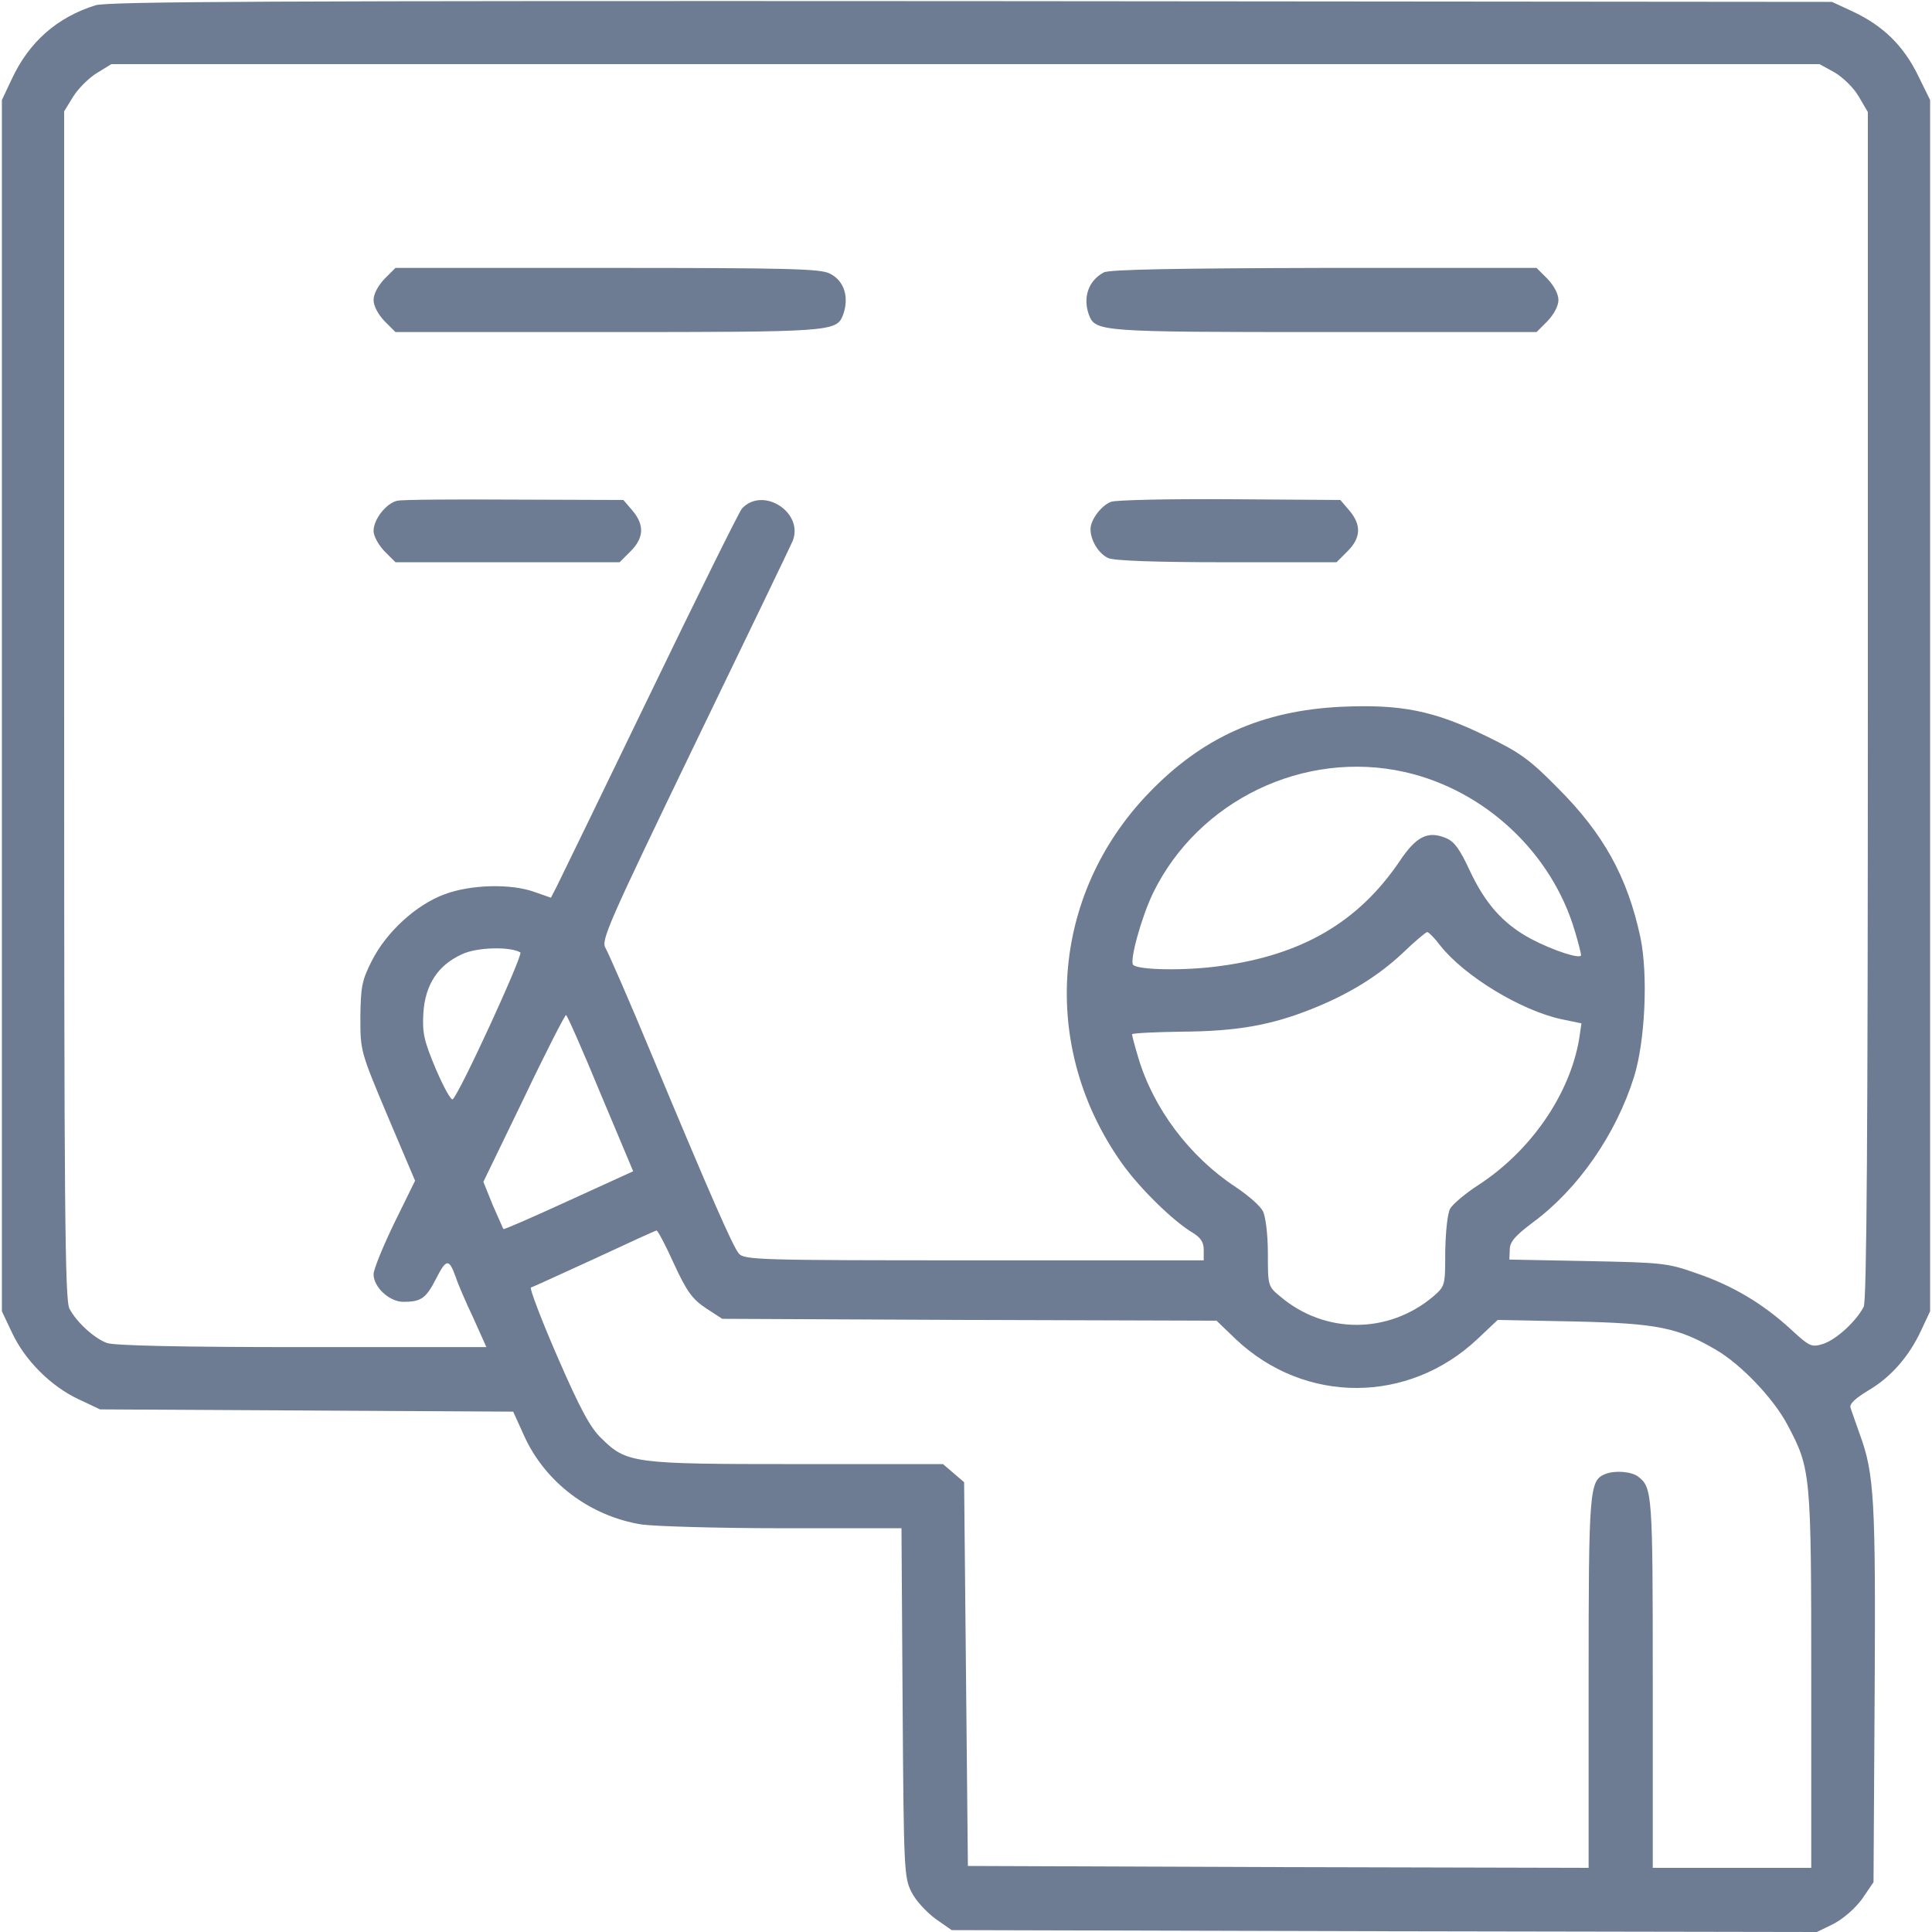 <?xml version="1.0" standalone="no"?>
<!DOCTYPE svg PUBLIC "-//W3C//DTD SVG 20010904//EN"
 "http://www.w3.org/TR/2001/REC-SVG-20010904/DTD/svg10.dtd">
<svg version="1.0" xmlns="http://www.w3.org/2000/svg"
 width="512pt" height="512pt" viewBox="0 0 512 512"
 preserveAspectRatio="xMidYMid meet">

<g transform="translate(0,512) scale(0.1,-0.1)"
fill="#6d7c92" stroke="none">
<path d="M253 5106 c-102 -32 -176 -97 -222 -196 l-26 -55 0 -1605 0 -1605 27
-57 c34 -73 103 -142 176 -176 l57 -27 548 -3 547 -3 29 -64 c56 -124 175
-213 311 -235 36 -5 205 -10 377 -10 l312 0 3 -462 c3 -447 4 -464 24 -503 11
-22 40 -53 63 -70 l43 -30 1146 -3 1147 -2 45 22 c26 14 57 41 75 66 l30 44 3
496 c3 517 -1 586 -39 690 -11 32 -23 64 -25 72 -3 10 14 25 47 45 60 35 109
91 141 161 l23 49 0 1605 0 1605 -33 67 c-38 77 -92 130 -171 167 l-56 26
-2280 2 c-1866 1 -2288 -1 -2322 -11z m4609 -178 c22 -13 51 -41 64 -64 l24
-41 0 -1572 c0 -1141 -3 -1578 -11 -1594 -20 -39 -72 -86 -106 -98 -32 -10
-36 -9 -88 39 -73 67 -153 115 -250 148 -76 27 -91 28 -287 32 l-208 4 1 26
c0 21 14 37 62 73 119 88 219 232 267 384 30 95 38 273 17 372 -34 158 -97
273 -218 394 -74 75 -99 94 -190 138 -139 68 -226 85 -384 78 -210 -10 -369
-81 -511 -229 -261 -271 -289 -675 -70 -982 47 -66 136 -153 187 -183 21 -13
29 -25 29 -45 l0 -28 -608 0 c-568 0 -610 1 -624 18 -16 19 -74 151 -233 532
-58 140 -113 265 -120 277 -13 20 4 59 236 540 138 285 255 528 260 540 29 76
-80 145 -135 85 -8 -10 -118 -232 -245 -495 -127 -263 -238 -491 -246 -507
l-15 -29 -43 15 c-63 23 -170 20 -239 -6 -76 -28 -155 -101 -193 -177 -26 -51
-29 -69 -30 -148 0 -90 0 -91 72 -262 l73 -172 -55 -112 c-30 -62 -55 -123
-55 -136 0 -34 42 -73 79 -73 47 0 60 9 87 62 27 53 34 53 52 3 5 -16 26 -65
46 -107 l35 -78 -489 0 c-321 0 -498 4 -517 11 -34 13 -80 55 -99 91 -12 23
-14 265 -14 1600 l0 1573 24 39 c13 21 41 49 62 62 l39 24 2264 0 2263 0 40
-22z m-1139 -1854 c212 -48 390 -214 451 -423 9 -30 16 -58 16 -62 0 -12 -72
11 -133 43 -74 40 -121 93 -163 183 -25 54 -40 75 -62 84 -48 20 -79 5 -124
-63 -109 -160 -258 -247 -474 -276 -92 -13 -217 -11 -231 3 -10 11 22 127 53
191 120 245 400 380 667 320z m94 -460 c64 -81 214 -172 321 -195 l53 -11 -6
-41 c-25 -148 -129 -298 -268 -388 -34 -22 -67 -50 -74 -62 -7 -13 -12 -61
-13 -114 0 -90 0 -91 -32 -119 -119 -100 -287 -100 -405 0 -33 27 -33 29 -33
114 0 50 -6 98 -13 112 -7 14 -39 42 -72 64 -123 81 -219 209 -259 345 -9 30
-16 57 -16 60 0 3 60 6 133 7 145 1 235 17 343 60 98 39 176 87 242 149 31 30
60 54 64 55 4 0 20 -16 35 -36z m-2438 -18 c8 -6 -158 -368 -179 -389 -4 -5
-24 31 -45 80 -32 76 -36 96 -33 149 5 74 38 126 102 155 39 19 128 21 155 5z
m212 -373 l87 -207 -171 -78 c-94 -43 -171 -77 -173 -75 -1 1 -13 30 -28 63
l-25 62 107 221 c58 122 109 221 112 221 3 0 44 -93 91 -207z m195 -452 c34
-74 49 -94 85 -118 l43 -28 655 -3 655 -2 51 -49 c183 -173 458 -172 641 1
l53 50 203 -4 c220 -5 275 -16 377 -76 66 -39 151 -128 188 -198 62 -117 63
-127 63 -676 l0 -498 -210 0 -210 0 0 491 c0 502 -1 517 -39 546 -17 13 -60
17 -86 7 -43 -17 -45 -36 -45 -554 l0 -490 -822 2 -823 3 -5 508 -5 509 -28
24 -28 24 -388 0 c-435 0 -450 2 -518 69 -29 28 -56 78 -116 216 -43 99 -74
181 -70 183 5 1 80 36 168 76 88 41 162 75 165 75 3 0 24 -39 46 -88z"/>
<path d="M1019 4381 c-17 -18 -29 -40 -29 -56 0 -16 12 -38 29 -56 l29 -29
562 0 c592 0 607 1 624 45 17 46 4 91 -35 110 -24 13 -116 15 -589 15 l-562 0
-29 -29z"/>
<path d="M2925 4398 c-41 -22 -56 -67 -39 -113 17 -44 32 -45 624 -45 l562 0
29 29 c17 18 29 40 29 56 0 16 -12 38 -29 56 l-29 29 -564 0 c-388 -1 -569 -4
-583 -12z"/>
<path d="M1053 3793 c-29 -6 -63 -49 -63 -80 0 -14 13 -37 29 -54 l29 -29 297
0 297 0 29 29 c36 36 37 70 5 108 l-24 28 -289 1 c-158 1 -298 0 -310 -3z"/>
<path d="M2944 3790 c-26 -10 -54 -48 -54 -72 0 -30 21 -65 47 -77 16 -7 123
-11 314 -11 l291 0 29 29 c36 36 37 70 5 108 l-24 28 -294 2 c-161 1 -303 -2
-314 -7z"/>
</g>
</svg>
